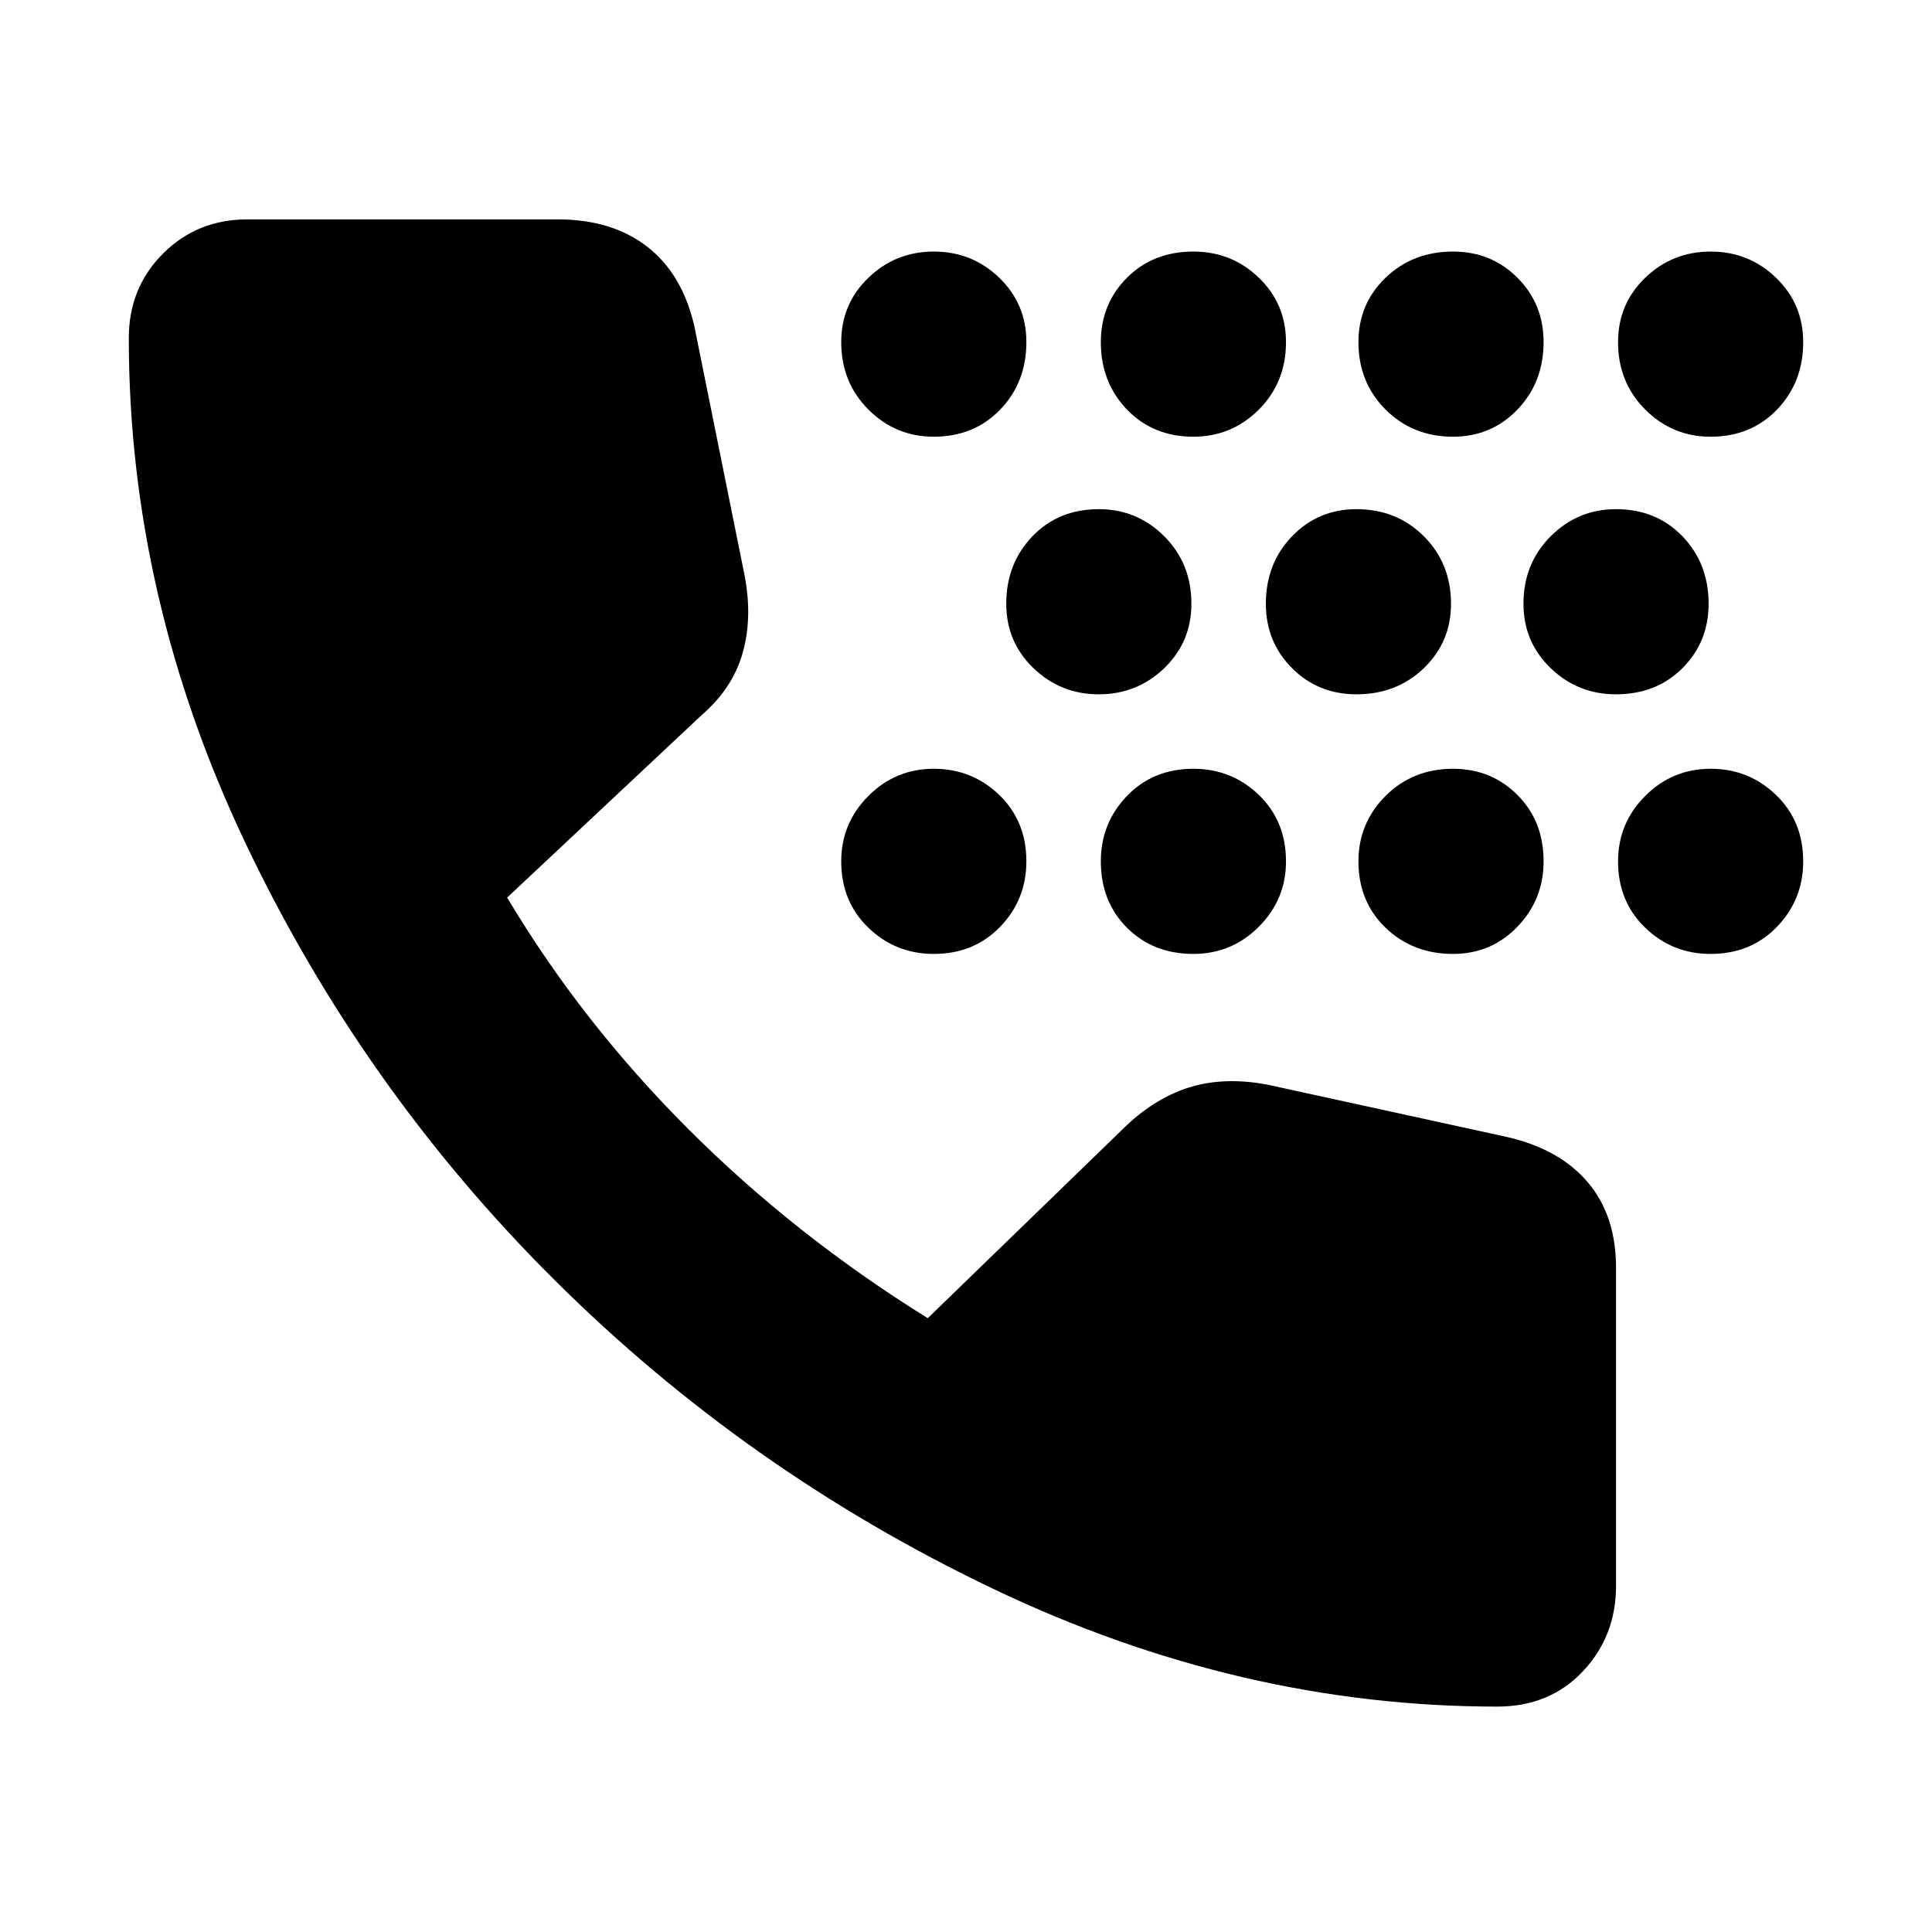 <svg xmlns="http://www.w3.org/2000/svg" height="24" width="24"><path d="M14.825 5.425q-.5 0-.825-.337-.325-.338-.325-.838 0-.475.325-.8.325-.325.825-.325.475 0 .813.325.337.325.337.8 0 .5-.337.838-.338.337-.813.337Zm3.225 0q-.5 0-.838-.337-.337-.338-.337-.838 0-.475.337-.8.338-.325.838-.325.475 0 .8.325.325.325.325.8 0 .5-.325.838-.325.337-.8.337Zm-6.45 0q-.475 0-.812-.337-.338-.338-.338-.838 0-.475.338-.8.337-.325.812-.325.475 0 .813.325.337.325.337.8 0 .5-.325.838-.325.337-.825.337Zm9.65 0q-.475 0-.812-.337-.338-.338-.338-.838 0-.475.338-.8.337-.325.812-.325.475 0 .812.325.338.325.338.8 0 .5-.325.838-.325.337-.825.337Zm-4.4 3.2q-.475 0-.8-.325-.325-.325-.325-.8 0-.5.325-.838.325-.337.8-.337.5 0 .838.337.337.338.337.838 0 .475-.337.8-.338.325-.838.325Zm3.225 0q-.475 0-.812-.325-.338-.325-.338-.8 0-.5.338-.838.337-.337.812-.337.5 0 .825.337.325.338.325.838 0 .475-.325.8-.325.325-.825.325Zm-6.425 0q-.475 0-.812-.325-.338-.325-.338-.8 0-.5.325-.838.325-.337.825-.337.475 0 .813.337.337.338.337.838 0 .475-.337.8-.338.325-.813.325Zm4.4 3.225q-.5 0-.838-.325-.337-.325-.337-.825 0-.475.337-.813.338-.337.838-.337.475 0 .8.325.325.325.325.825 0 .475-.325.812-.325.338-.8.338Zm-3.225 0q-.5 0-.825-.325-.325-.325-.325-.825 0-.475.325-.813.325-.337.825-.337.475 0 .813.325.337.325.337.825 0 .475-.337.812-.338.338-.813.338Zm6.425 0q-.475 0-.812-.325-.338-.325-.338-.825 0-.475.338-.813.337-.337.812-.337.475 0 .812.325.338.325.338.825 0 .475-.325.812-.325.338-.825.338Zm-9.65 0q-.475 0-.812-.325-.338-.325-.338-.825 0-.475.338-.813.337-.337.812-.337.475 0 .813.325.337.325.337.825 0 .475-.325.812-.325.338-.825.338Zm7 9.35q-3.2 0-6.262-1.463-3.063-1.462-5.45-3.837Q4.5 13.525 3.05 10.475 1.6 7.425 1.6 4.2q0-.625.425-1.05.425-.425 1.05-.425h3.85q.675 0 1.112.337.438.338.588.988l.625 3.1q.1.525-.025.963-.125.437-.5.762L6.3 11.15q.925 1.55 2.25 2.875t2.975 2.35l2.475-2.4q.375-.35.8-.475.425-.125.95-.025l2.975.65q.65.15 1 .563.35.412.35 1.062v3.95q0 .625-.412 1.062-.413.438-1.063.438Z"/></svg>